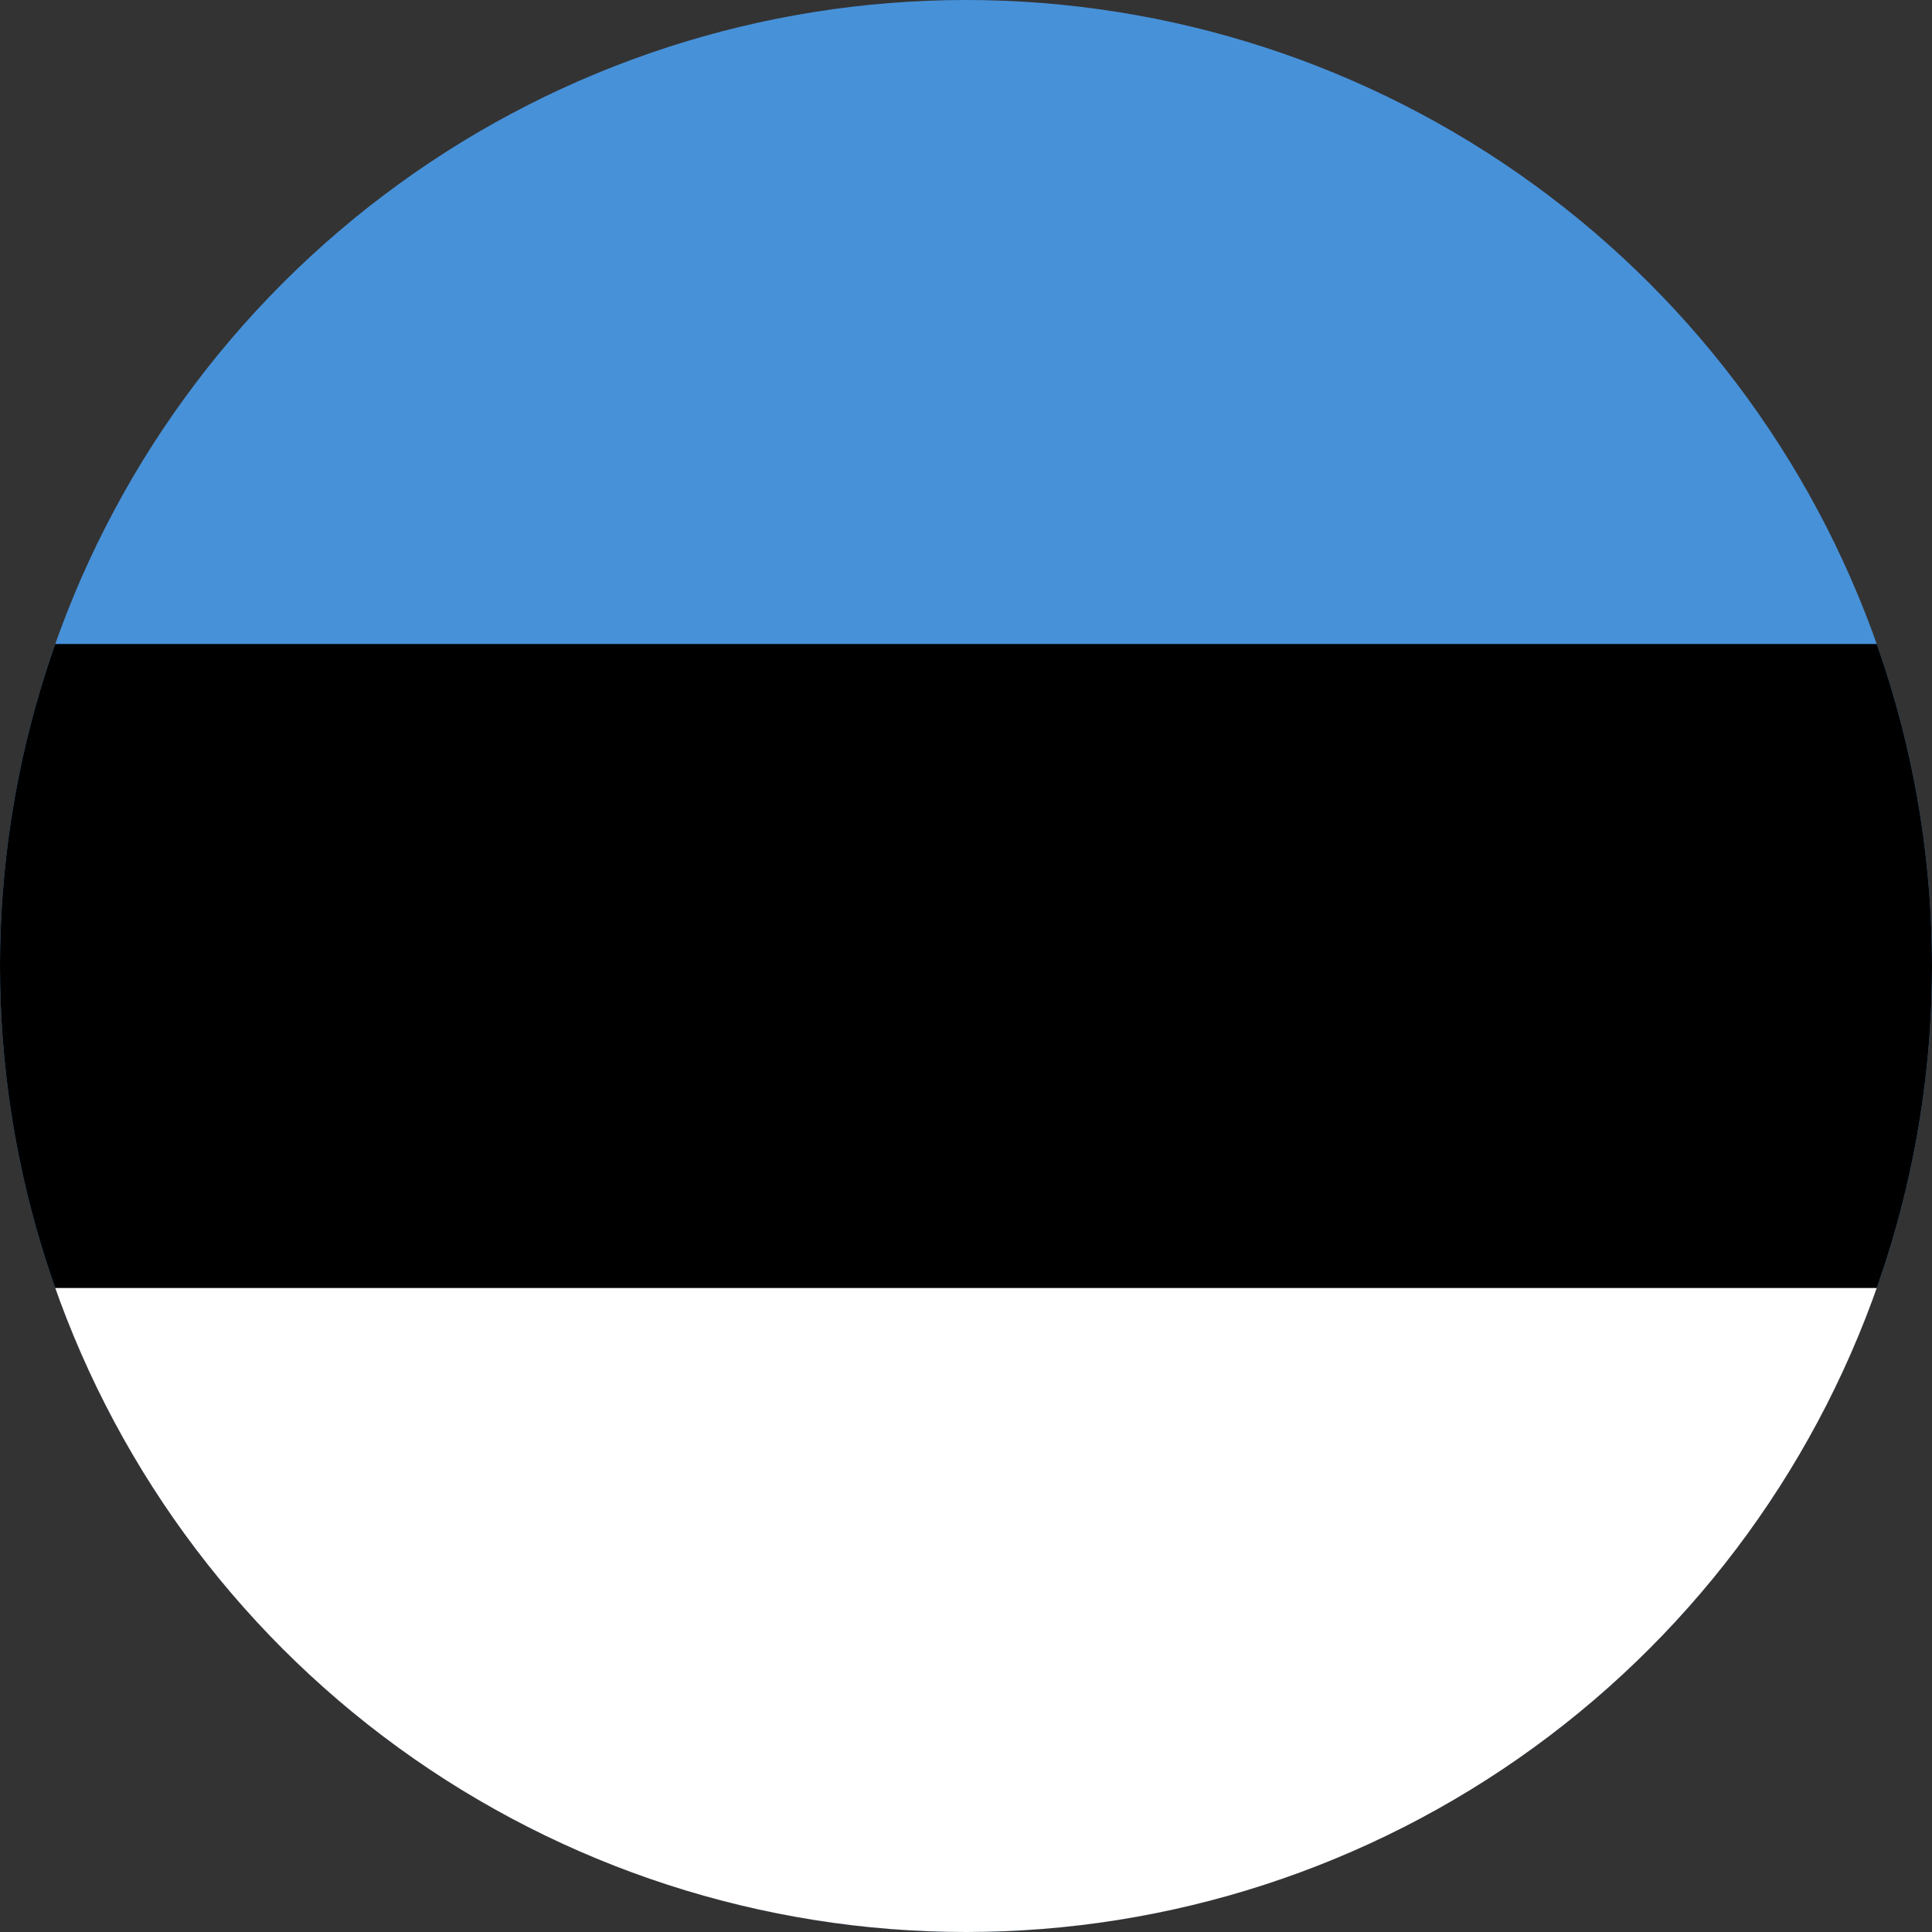 <svg xmlns="http://www.w3.org/2000/svg" width="400" height="400" viewBox="0 0 300 300"><rect x="0" y="0" width="300" height="300" fill="#333333" stroke="none"/><defs><clipPath id="a"><path d="M150 0a150 150 0 100 300 150 150 0 000-300zm0 0"/></clipPath><clipPath id="b"><path d="M0 100h300v200H0zm0 0"/></clipPath><clipPath id="c"><path d="M150 0a150 150 0 100 300 150 150 0 000-300zm0 0"/></clipPath><clipPath id="d"><path d="M0 200h300v100H0zm0 0"/></clipPath><clipPath id="e"><path d="M150 0a150 150 0 100 300 150 150 0 000-300zm0 0"/></clipPath></defs><g clip-path="url(#a)"><path fill="#4791d9" d="M0 0h300v300H0z"/></g><g clip-path="url(#b)"><g clip-path="url(#c)"><path d="M-86.8 300h473.6V100H-86.8zm0 0"/></g></g><g clip-path="url(#d)"><g clip-path="url(#e)"><path d="M-86.8 300h473.6V200H-86.8zm0 0" fill="#fff"/></g></g></svg>
